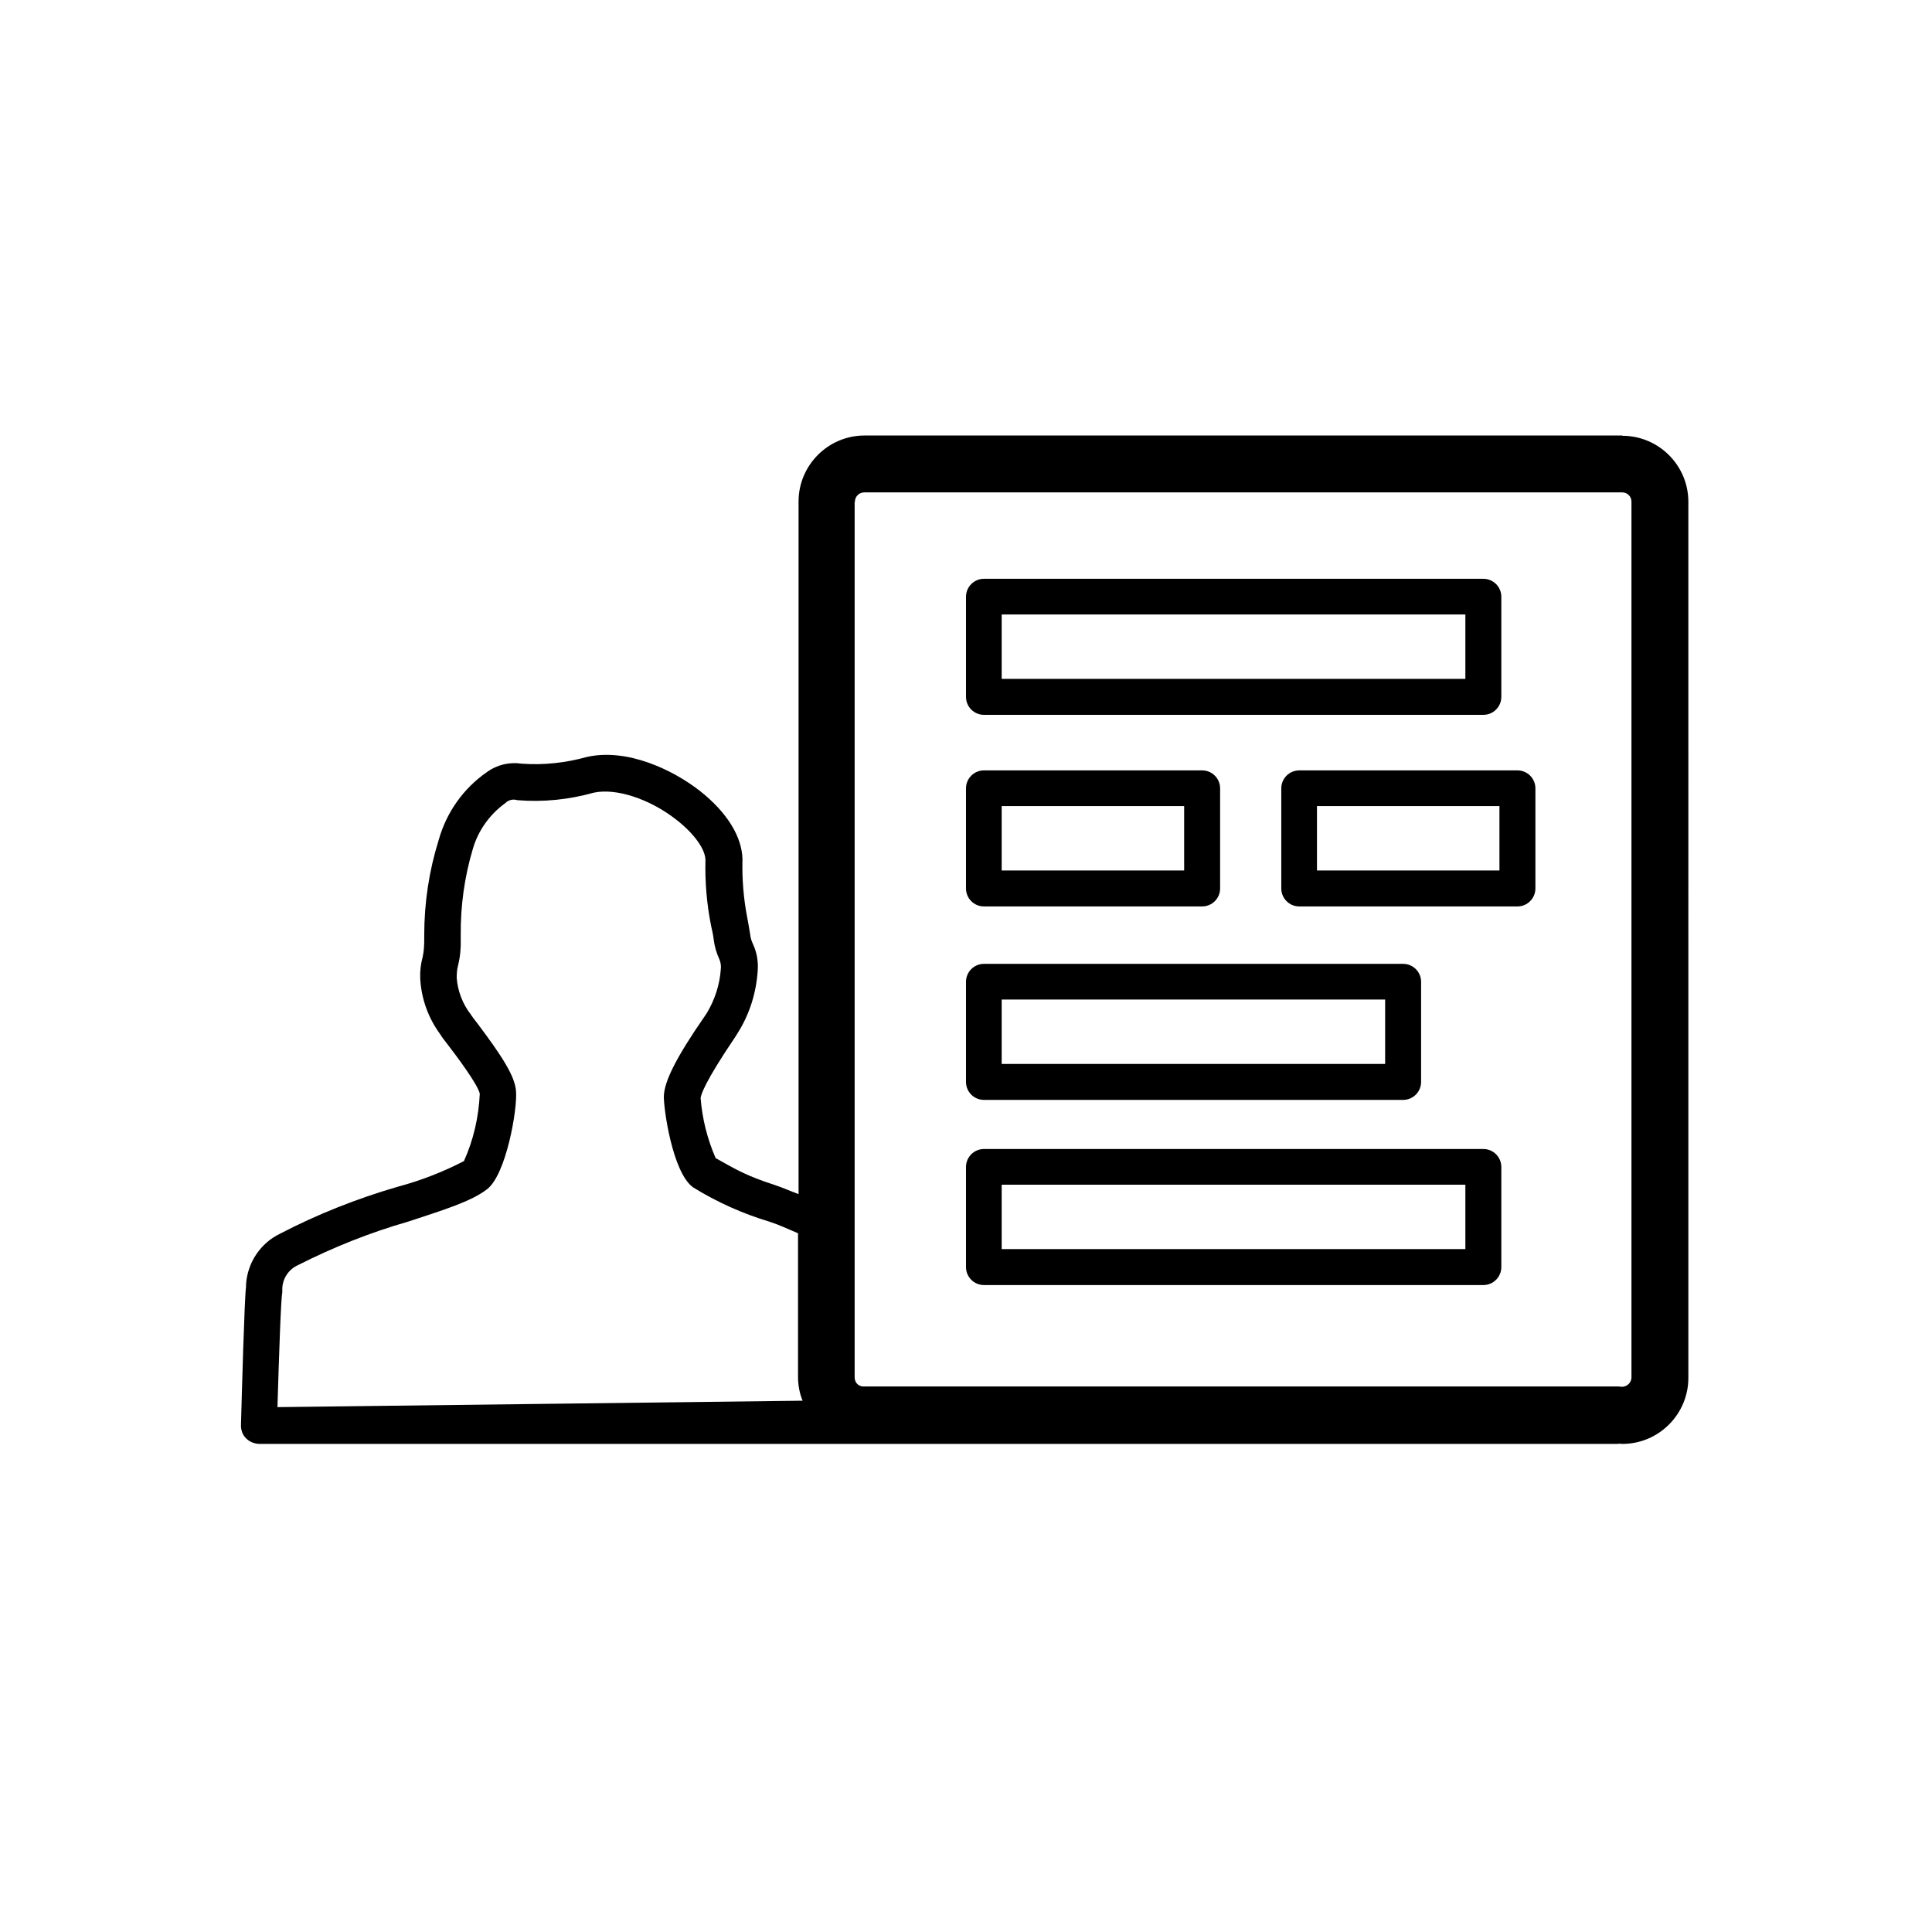 <?xml version="1.0" encoding="UTF-8"?>
<svg xmlns="http://www.w3.org/2000/svg" viewBox="0 0 72 72">
    <path d="m60.46,16.23h-28.24c-1.36,0-2.46,1.11-2.46,2.46v25.81c-.3-.11-.59-.24-.89-.34-1.02-.33-1.4-.55-2.2-1-.31-.71-.5-1.47-.56-2.24.01-.11.14-.58,1.3-2.29l.08-.13c.45-.71.7-1.52.75-2.36.02-.33-.04-.66-.18-.96-.05-.11-.09-.22-.1-.34-.04-.27-.08-.45-.11-.63-.14-.72-.2-1.45-.18-2.19-.02-.84-.57-1.74-1.58-2.54-1.01-.79-2.72-1.61-4.22-1.27-.79.22-1.61.31-2.43.25-.45-.07-.92.04-1.29.31-.88.61-1.51,1.5-1.8,2.53-.36,1.15-.54,2.34-.54,3.55v.16c0,.22-.01.44-.06.66-.07.26-.1.52-.09.79.04.76.3,1.48.75,2.09.05.09.16.23.3.41.27.35,1.11,1.47,1.17,1.8-.04.86-.23,1.71-.59,2.51-.79.41-1.62.73-2.48.96-1.51.44-2.98,1.02-4.38,1.75-.72.35-1.2,1.06-1.26,1.87v.09c-.06.4-.16,4.07-.19,5.18,0,.18.06.36.19.48.12.13.3.2.48.21h24.74s0,0,0,0c0,0,0,0,0,0h25.89s.07-.01.07-.01c0,0,.07.01.11.01,1.36,0,2.46-1.11,2.46-2.46V18.7c0-1.36-1.11-2.46-2.46-2.46ZM10.34,52.45c.06-2.02.13-4.08.18-4.28v-.12c0-.39.23-.74.58-.9,1.32-.67,2.7-1.22,4.13-1.63,1.31-.43,2.34-.75,2.92-1.2.72-.55,1.14-3.01,1.08-3.66-.04-.56-.53-1.31-1.43-2.51-.12-.15-.21-.27-.26-.35-.3-.39-.48-.86-.52-1.35,0-.16.01-.32.05-.47.08-.32.11-.65.1-.97v-.16c-.01-1.09.14-2.17.45-3.21.2-.69.63-1.29,1.21-1.71.12-.12.29-.16.45-.11.96.08,1.92-.02,2.85-.28.84-.18,2.1.24,3.09,1.02.65.51,1.07,1.09,1.07,1.5-.02.82.05,1.64.21,2.44.04.18.08.35.1.53.03.24.1.48.2.7.06.13.08.27.06.41-.04.56-.22,1.11-.51,1.6l-.08.12c-1.08,1.56-1.5,2.42-1.53,2.97-.02.42.31,2.86,1.09,3.42.89.55,1.85.98,2.85,1.28.42.14.58.23,1.06.43v5.36c0,.31.06.61.17.88l-19.58.24h0ZM31.86,18.7c0-.2.16-.35.35-.35h28.24c.2,0,.35.15.35.35v32.63c0,.18-.14.33-.32.35h-.06s-.07-.01-.11-.01h-28.11c-.2.01-.35-.14-.35-.34V18.7Z" stroke-width="0"/>
    <path d="m55.28,21.57h-18.61c-.37,0-.67.3-.67.67v3.73c0,.37.3.67.67.67h18.61c.37,0,.67-.3.67-.67v-3.73c0-.37-.3-.67-.67-.67Zm-.67,3.73h-17.28v-2.4h17.28v2.4Z" stroke-width="0"/>
    <path d="m52.29,35.92h-15.62c-.37,0-.67.3-.67.67v3.73c0,.37.3.67.67.67h15.62c.37,0,.67-.3.67-.67v-3.73c0-.37-.3-.67-.67-.67Zm-.67,3.73h-14.29v-2.4h14.29v2.4Z" stroke-width="0"/>
    <path d="m55.28,42.82h-18.61c-.37,0-.67.3-.67.67v3.73c0,.37.3.67.67.67h18.61c.37,0,.67-.3.67-.67v-3.73c0-.37-.3-.67-.67-.67Zm-.67,3.73h-17.28v-2.4h17.28v2.4Z" stroke-width="0"/>
    <path d="m44.8,28.71h-8.13c-.37,0-.67.3-.67.67v3.73c0,.37.3.67.67.67h8.13c.37,0,.67-.3.67-.67v-3.73c0-.37-.3-.67-.67-.67Zm-.67,3.73h-6.8v-2.4h6.8v2.4Z" stroke-width="0"/>
    <path d="m56.55,28.71h-8.13c-.37,0-.67.3-.67.67v3.73c0,.37.3.67.67.67h8.13c.37,0,.67-.3.67-.67v-3.73c0-.37-.3-.67-.67-.67Zm-.67,3.73h-6.8v-2.4h6.8v2.4Z" stroke-width="0"/>
    <rect x=".36" y=".36" width="71.28" height="71.28" fill="none" stroke-width="0"/>
</svg>
